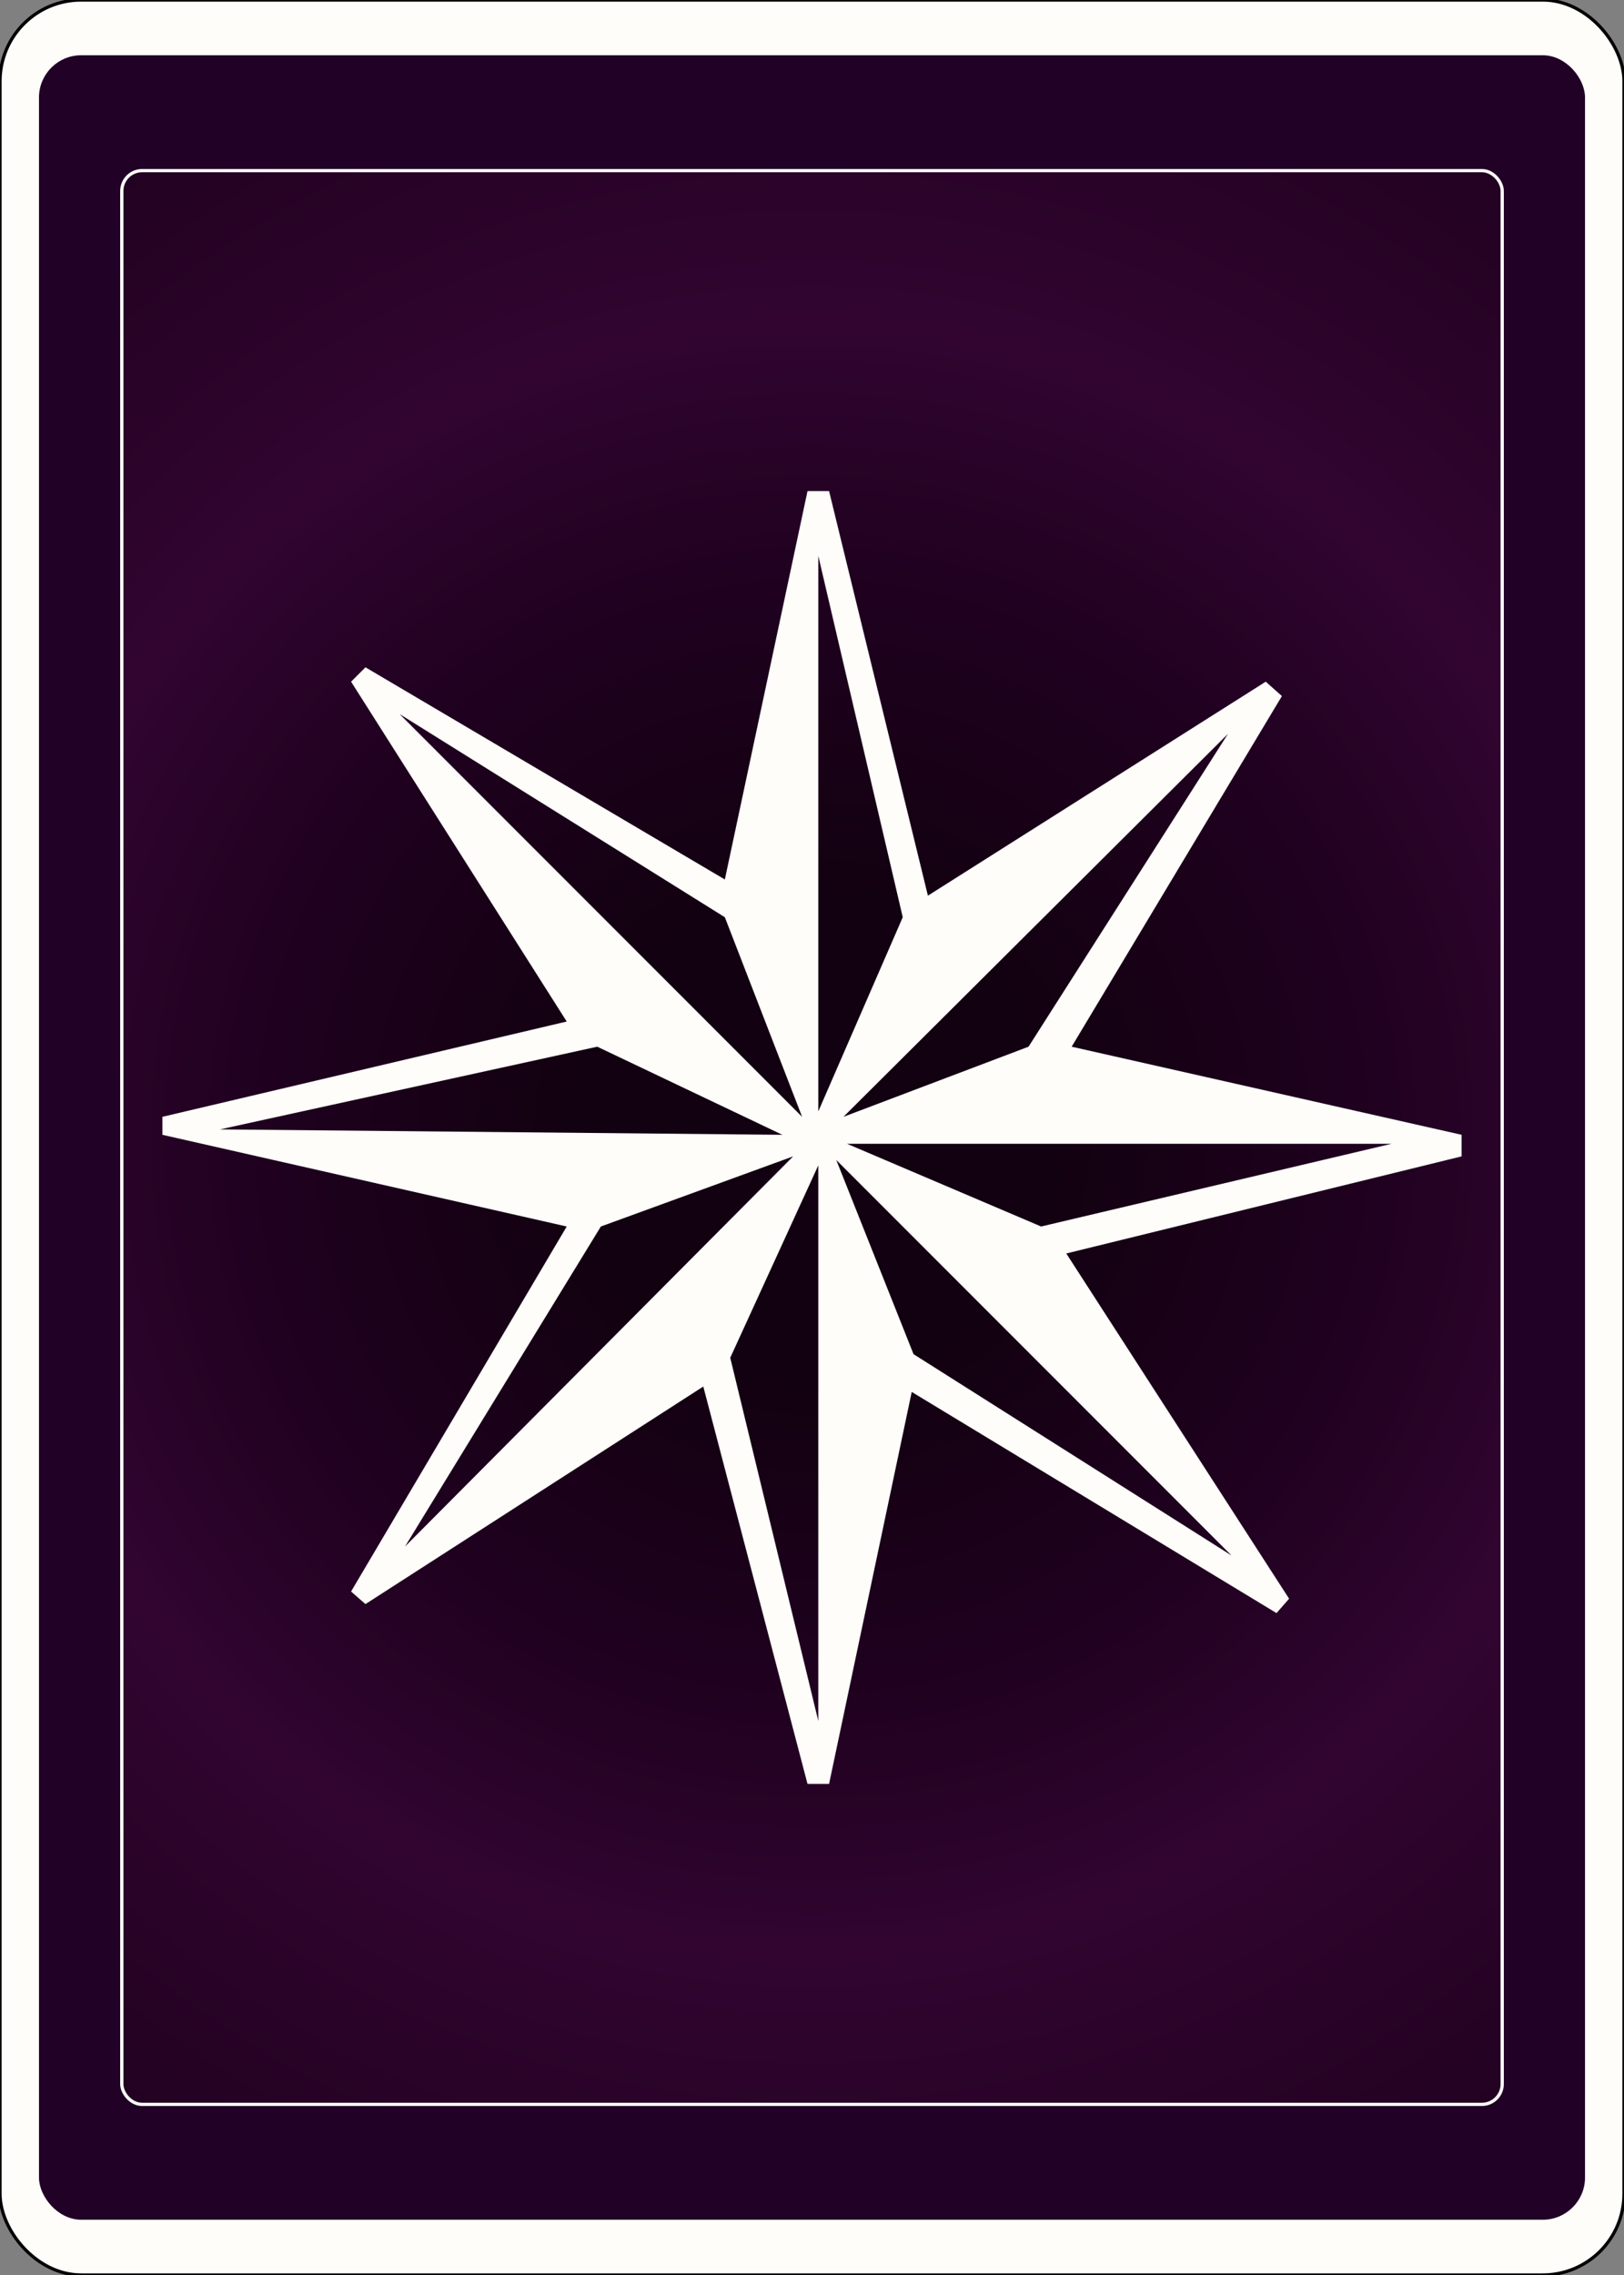<svg width="500" height="700" id="card-realback">
<rect width="100%" height="100%" fill="#808080" stroke="none"/>
<radialGradient id="card-realbackgradient" cx="250.0" cy="350.0" r="500" gradientTransform="matrix(1 0 0 1 0 -.25)" gradientUnits="userSpaceOnUse">
<stop stop-color="#120110" offset=".15"/><stop stop-color="#200120" offset=".35"/><stop stop-color="#310530" offset=".5"/><stop stop-color="#210120" offset=".75"/><stop stop-color="#182110" offset="1"/></radialGradient><rect x="0" y="0" rx="25.0" ry="25.0" width="500" height="700.0" stroke="#010101" fill="#fffdfa" />
<rect x="12.5" y="17.5" rx="12.5" ry="12.5" width="475.0" height="665.0" stroke="#210126" fill="#210126" />
<rect x="37.5" y="52.5" rx="6.25" ry="6.25" width="425.0" height="595.0" stroke="#fffdfa" fill="url(#card-realbackgradient)" />
<path d="M255.256 548.893L280.705 428.285L393.015 496.335L396.888 491.909L328.285 385.685L450.0 355.809V349.17L329.945 322.061L394.675 214.177L389.696 209.751L285.685 275.588L255.256 151.107H248.617L223.167 270.609L112.517 205.325L108.091 209.751L174.481 314.315L50.0 343.638V349.17L174.481 377.386L108.091 489.696L112.517 493.568L216.528 426.625L248.617 548.893H255.256ZM224.827 417.773L251.936 358.575V529.53ZM281.259 416.667L257.469 356.916L379.184 478.631ZM320.539 377.386L260.788 351.936H428.423ZM316.667 322.061L259.682 343.638L378.077 225.795ZM277.939 282.227L251.936 341.978V171.024ZM223.167 282.227L246.957 343.638L123.029 219.71ZM183.887 322.061L240.871 349.17L67.704 347.51ZM184.993 377.386L244.191 355.809L124.689 475.864Z" fill="#fffdfa" />
</svg>
